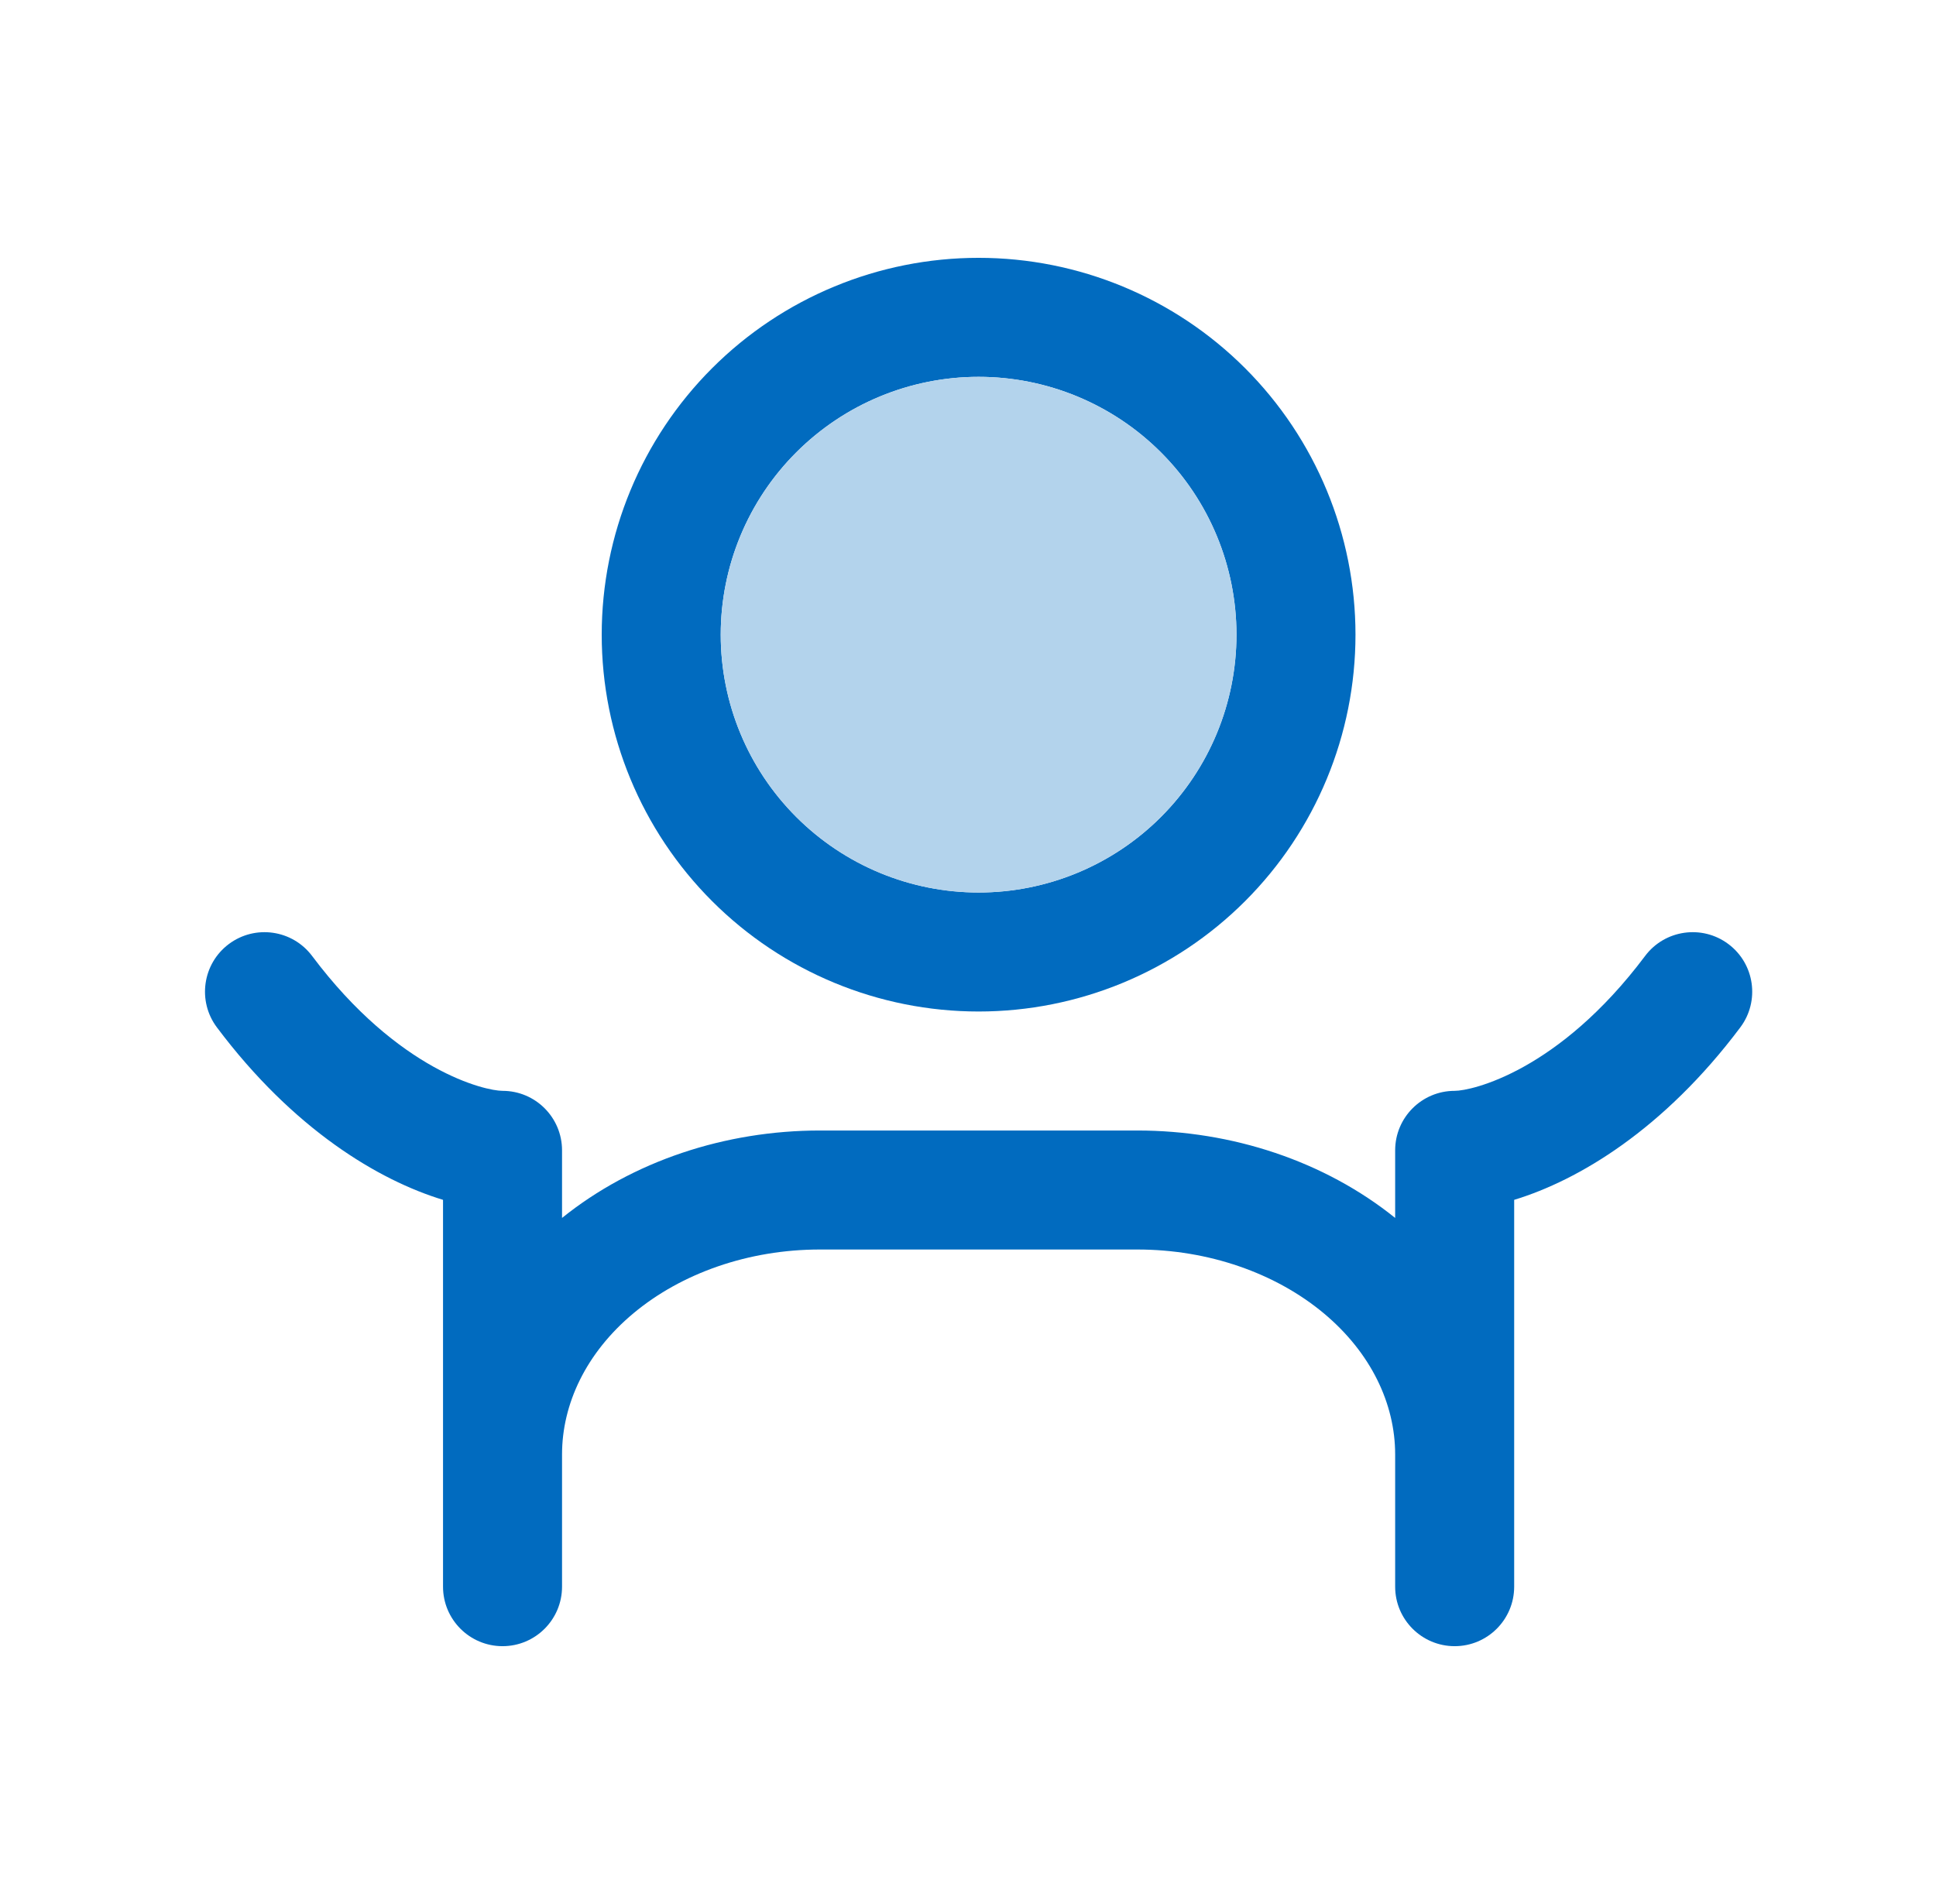 <svg width="61" height="60" viewBox="0 0 61 60" fill="none" xmlns="http://www.w3.org/2000/svg">
<path fill-rule="evenodd" clip-rule="evenodd" d="M30.834 8.125C27.685 8.125 24.664 9.376 22.437 11.603C20.21 13.83 18.959 16.851 18.959 20C18.959 23.149 20.21 26.17 22.437 28.397C24.664 30.624 27.685 31.875 30.834 31.875C33.983 31.875 37.004 30.624 39.231 28.397C41.458 26.17 42.709 23.149 42.709 20C42.709 16.851 41.458 13.83 39.231 11.603C37.004 9.376 33.983 8.125 30.834 8.125ZM25.089 14.255C26.613 12.731 28.679 11.875 30.834 11.875C32.989 11.875 35.056 12.731 36.579 14.255C38.103 15.778 38.959 17.845 38.959 20C38.959 22.155 38.103 24.221 36.579 25.745C35.056 27.269 32.989 28.125 30.834 28.125C28.679 28.125 26.613 27.269 25.089 25.745C23.565 24.221 22.709 22.155 22.709 20C22.709 17.845 23.565 15.778 25.089 14.255Z" fill="#016BBF"/>
<path d="M19.963 41.381C21.472 40.124 23.58 39.375 25.834 39.375H35.834C38.088 39.375 40.196 40.124 41.705 41.381C43.203 42.63 43.959 44.242 43.959 45.833V50C43.959 51.035 44.799 51.875 45.834 51.875C46.87 51.875 47.709 51.035 47.709 50V37.81C49.737 37.193 52.419 35.595 54.834 32.375C55.455 31.547 55.288 30.371 54.459 29.75C53.631 29.129 52.455 29.297 51.834 30.125C49.109 33.759 46.373 34.375 45.834 34.375C44.799 34.375 43.959 35.215 43.959 36.25V38.38C41.734 36.589 38.818 35.625 35.834 35.625H25.834C22.85 35.625 19.934 36.589 17.709 38.38V36.25C17.709 35.215 16.87 34.375 15.834 34.375C15.295 34.375 12.56 33.759 9.834 30.125C9.213 29.297 8.038 29.129 7.209 29.75C6.381 30.371 6.213 31.547 6.834 32.375C9.249 35.595 11.931 37.193 13.959 37.81V48.75L13.959 50C13.959 51.035 14.799 51.875 15.834 51.875C16.87 51.875 17.709 51.035 17.709 50V45.833C17.709 44.242 18.465 42.63 19.963 41.381Z" fill="#016BBF"/>
<path fill-rule="evenodd" clip-rule="evenodd" d="M25.089 14.255C26.613 12.731 28.679 11.875 30.834 11.875C32.989 11.875 35.056 12.731 36.579 14.255C38.103 15.778 38.959 17.845 38.959 20C38.959 22.155 38.103 24.221 36.579 25.745C35.056 27.269 32.989 28.125 30.834 28.125C28.679 28.125 26.613 27.269 25.089 25.745C23.565 24.221 22.709 22.155 22.709 20C22.709 17.845 23.565 15.778 25.089 14.255Z" fill="#B3D3EC"/>
</svg>
